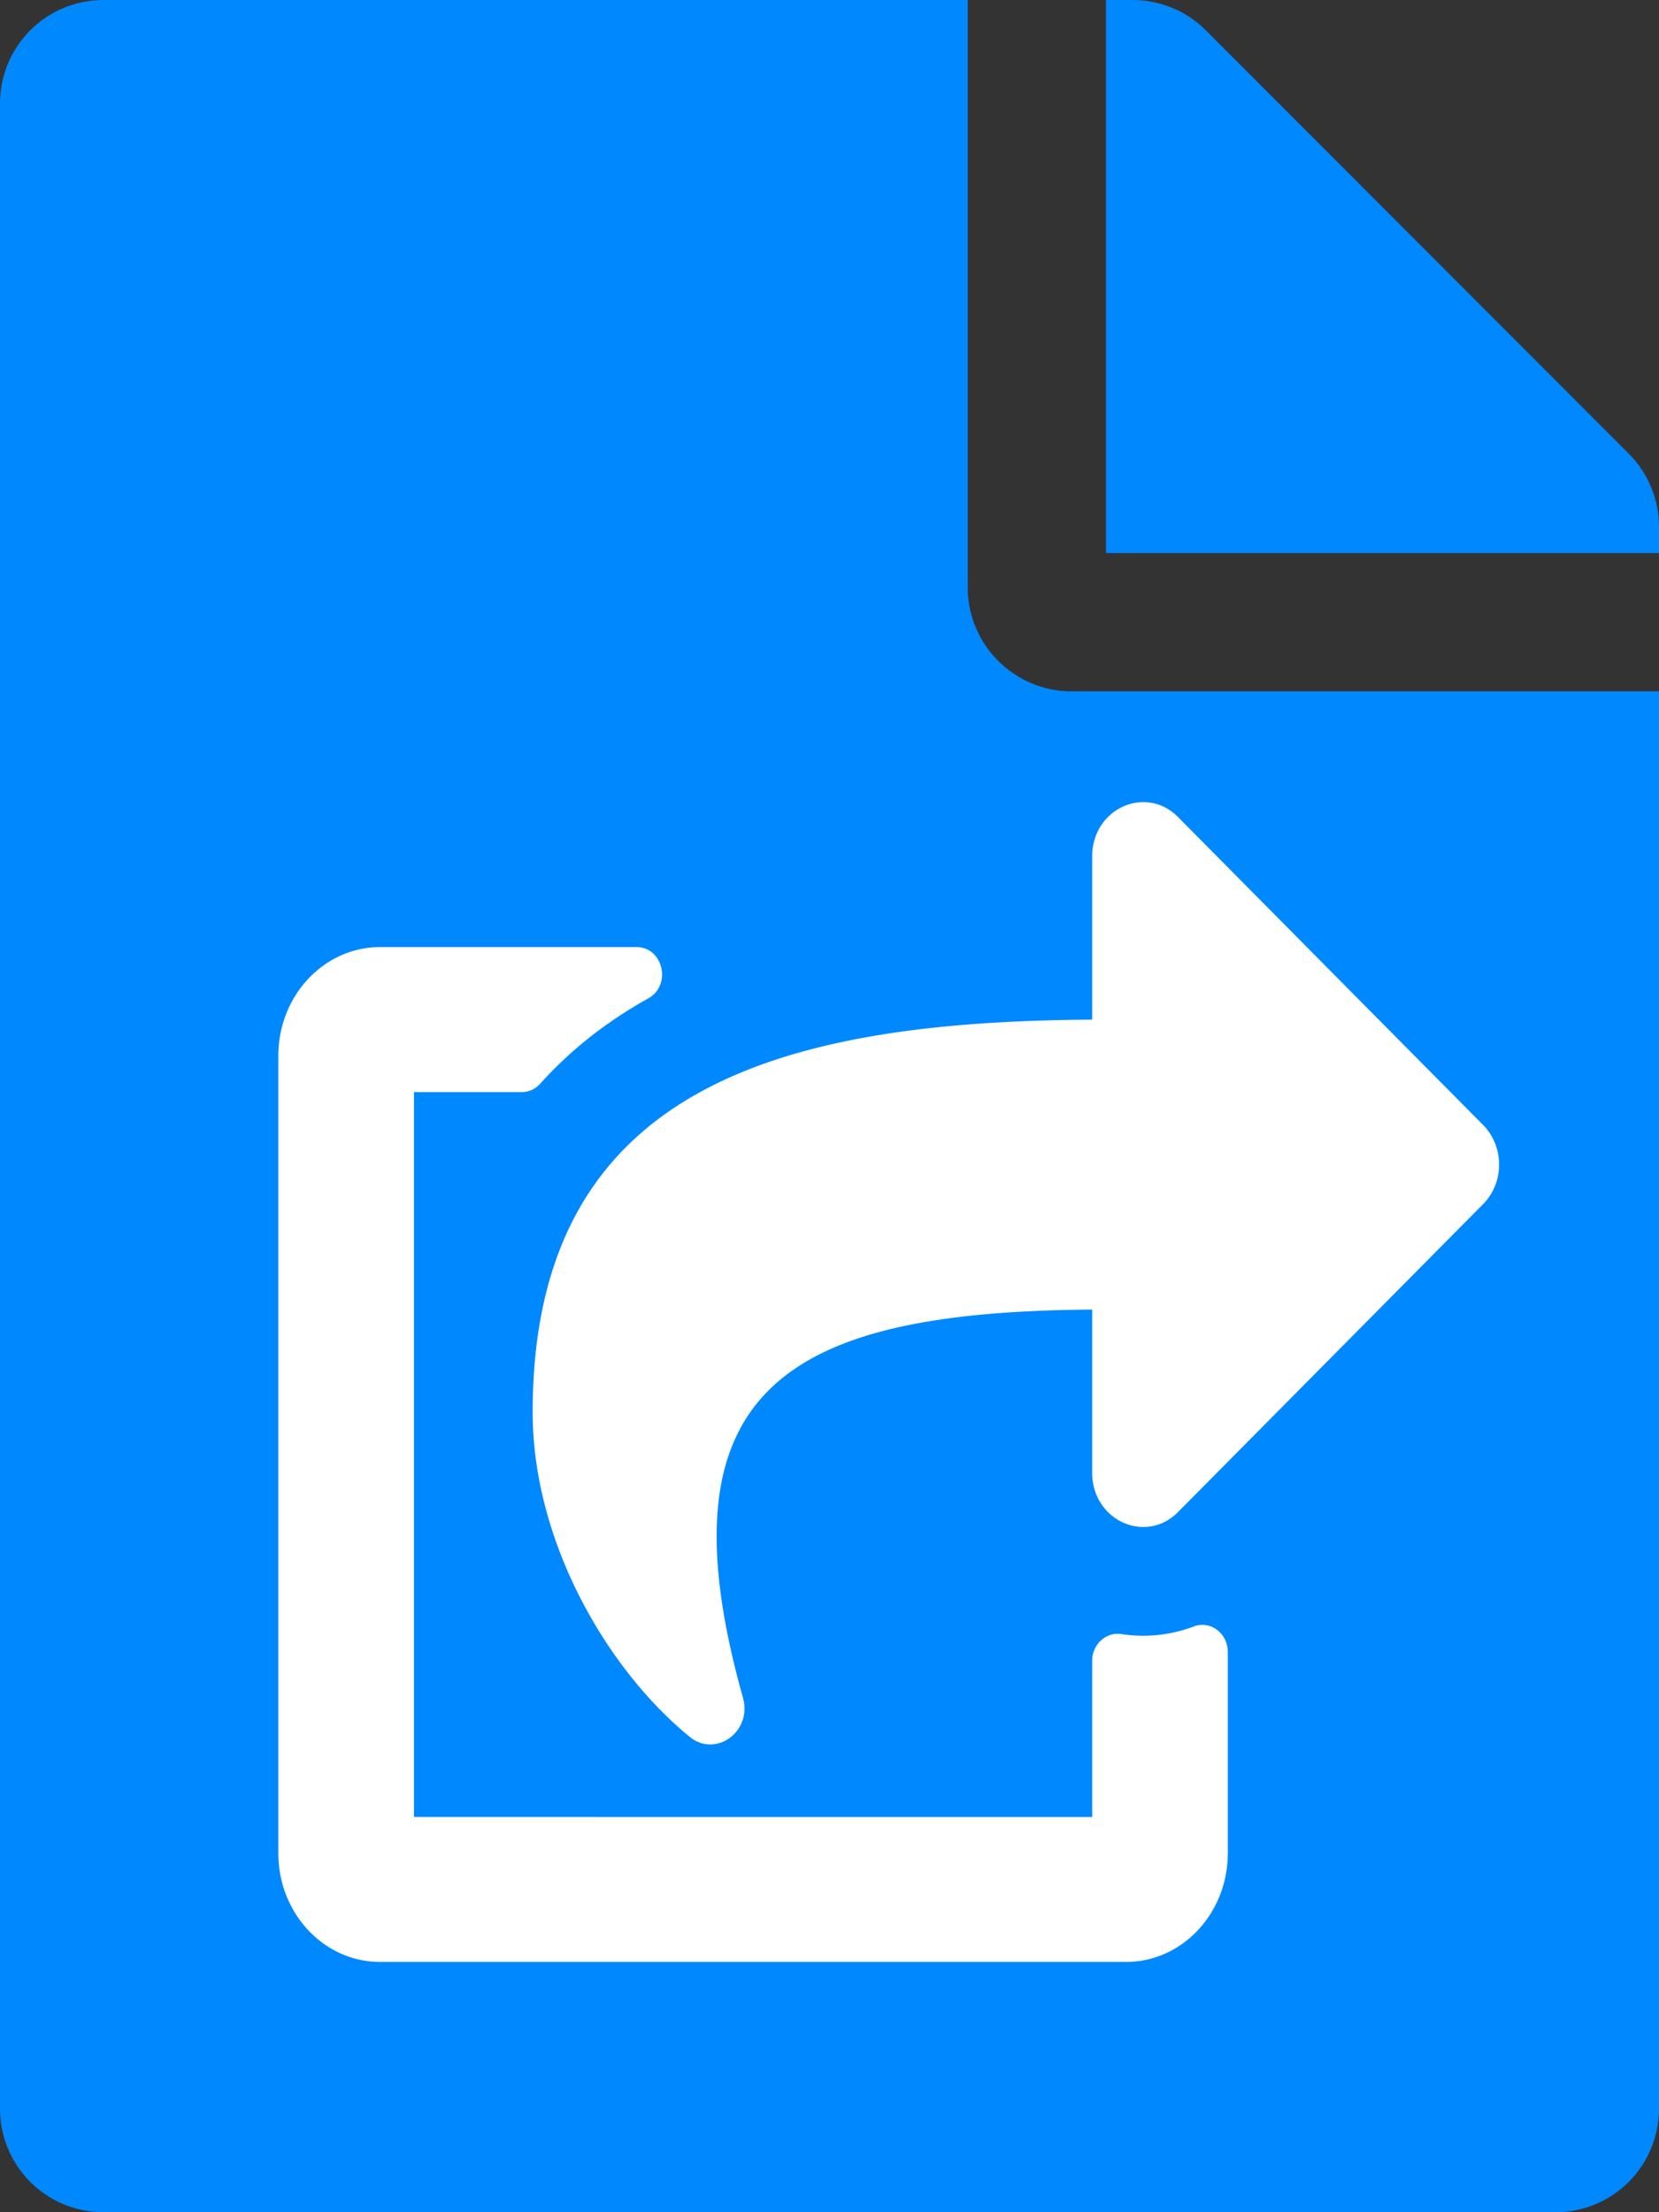 <svg xmlns="http://www.w3.org/2000/svg" viewBox="0 0 1359 1812">
	<rect x="0" y="0" width="1359" height="1812" fill="#333333" stroke="none"/>
	<path d="M792.75 481.312V0H84.937C37.868 0 0 37.868 0 84.938V1727.06c0 47.07 37.868 84.94 84.938 84.94H1274.06c47.07 0 84.94-37.87 84.94-84.94V566.25H877.688c-46.716 0-84.938-38.222-84.938-84.938zm566.25-49.9V453H906V0h21.588c22.65 0 44.239 8.848 60.164 24.773l346.478 346.829a84.686 84.686 0 0124.77 59.81z" fill="#08f" />
	<path d="M1214.95 986.249L964.943 1238.57c-26.353 26.59-70.276 6.87-70.276-32.38v-133.52c-250.999 1.8-356.886 65.15-286.068 317.94 7.783 27.78-22.302 49.29-43.413 32.15-67.651-54.92-128.853-159.97-128.853-266.01 0-267.07 204.165-320.068 458.334-321.575V701.554c0-39.288 43.953-58.945 70.276-32.374l250.007 252.321c17.39 17.558 17.41 47.175 0 64.748zM894.667 1360.46v127.79H339.111V894.5h88.396a19.682 19.682 0 008.162-1.787c2.58-1.178 4.91-2.9 6.852-5.065 25.96-28.886 55.967-51.749 88.566-69.907 19.323-10.763 12.163-41.991-9.627-41.991H311.333c-46.024 0-83.333 39.874-83.333 89.063v653.127c0 49.19 37.309 89.06 83.333 89.06h611.111c46.025 0 83.336-39.87 83.336-89.06v-164.78c0-15.38-14.233-26.1-27.799-20.97-19.02 7.19-39.388 9.34-59.356 6.27-12.622-1.94-23.958 8.37-23.958 22z" fill="white" />
</svg>

